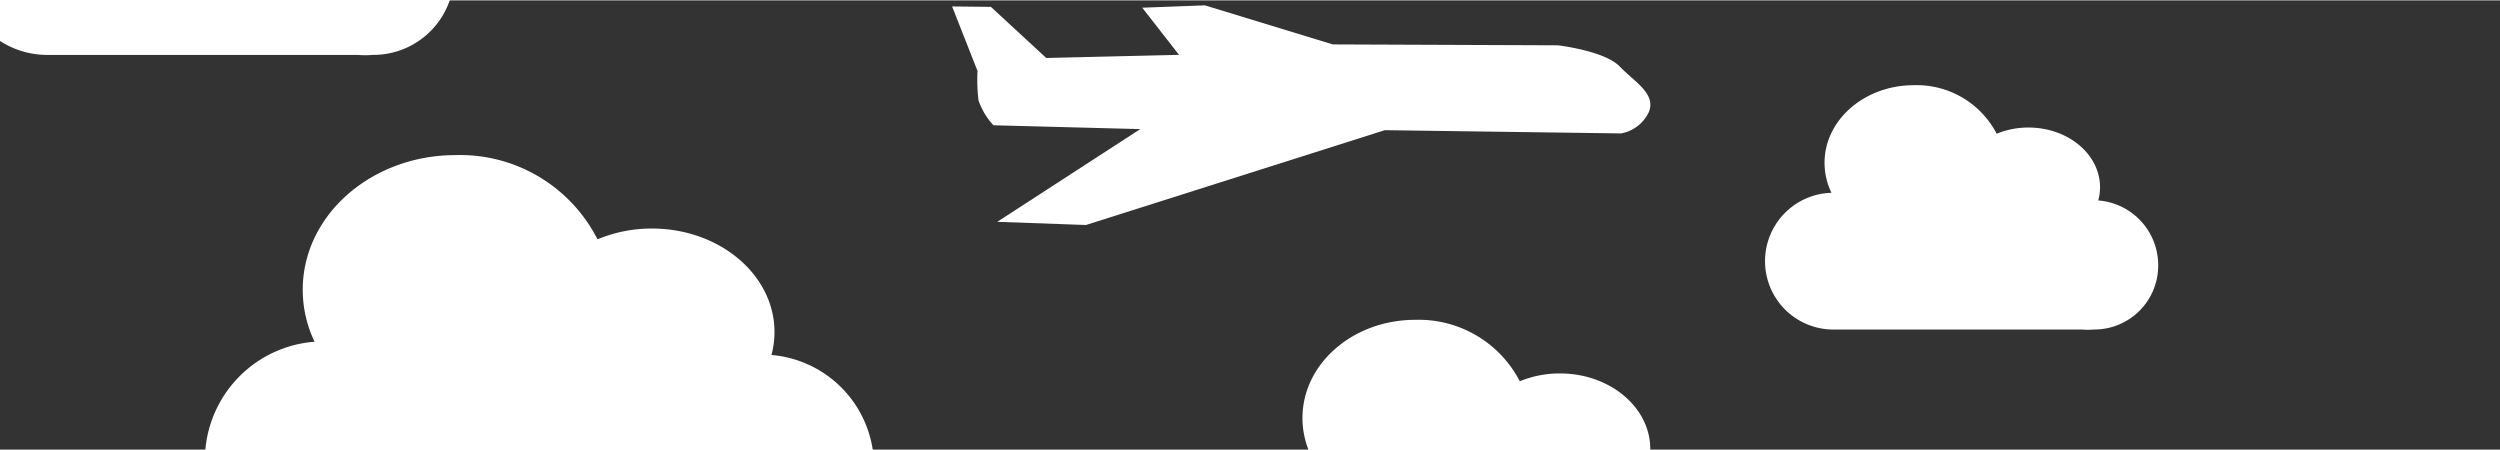 <?xml version="1.0" encoding="UTF-8" standalone="no"?><svg xmlns:svg="http://www.w3.org/2000/svg" xmlns="http://www.w3.org/2000/svg" xmlns:xlink="http://www.w3.org/1999/xlink" version="1.0" width="250px" height="45px" viewBox="0 0 128 23" xml:space="preserve"><rect x="0" y="0" width="128" height="23" fill="#333333" stroke="none"/><path fill="#ffffff" fill-opacity="1" d="M58.381,6.59L51.06,11.337,55.6,11.5,70.9,6.645,83,6.811a1.958,1.958,0,0,0,1.424-1.1c0.373-.938-0.73-1.533-1.5-2.332S79.766,2.3,79.766,2.3L68.237,2.254l-6.546-2-3.208.121,1.884,2.413-6.8.16L50.733,0.332l-1.985-.021,1.3,3.3A8.913,8.913,0,0,0,50.1,5.12a3.575,3.575,0,0,0,.765,1.274Z"/><g><path fill="#ffffff" fill-opacity="1" d="M44.75,23.927a5.641,5.641,0,0,1-5.661,5.689,5.634,5.634,0,0,1-1.025,0H16.444a6.079,6.079,0,0,1-.338-12.139,6.168,6.168,0,0,1-.606-2.662c0-3.808,3.506-6.894,7.831-6.894a7.891,7.891,0,0,1,7.261,4.312,7.2,7.2,0,0,1,2.787-.552c3.465,0,6.275,2.374,6.275,5.3a4.534,4.534,0,0,1-.156,1.174A5.734,5.734,0,0,1,44.75,23.927ZM110.5,13.571a3.273,3.273,0,0,1-3.306,3.28,3.336,3.336,0,0,1-.6,0H93.971a3.5,3.5,0,0,1-.2-7,3.519,3.519,0,0,1-.354-1.535c0-2.195,2.047-3.974,4.573-3.974a4.615,4.615,0,0,1,4.24,2.486,4.255,4.255,0,0,1,1.628-.318c2.023,0,3.664,1.369,3.664,3.057a2.581,2.581,0,0,1-.091.677A3.323,3.323,0,0,1,110.5,13.571ZM88.25,28.03a4.137,4.137,0,0,1-4.174,4.15,4.2,4.2,0,0,1-.756,0H67.382a4.432,4.432,0,0,1-.249-8.854,4.46,4.46,0,0,1-.447-1.942c0-2.777,2.585-5.029,5.773-5.029A5.826,5.826,0,0,1,77.813,19.5a5.355,5.355,0,0,1,2.055-.4c2.555,0,4.626,1.732,4.626,3.868a3.272,3.272,0,0,1-.115.856A4.2,4.2,0,0,1,88.25,28.03Zm-65-29.389a4.137,4.137,0,0,1-4.174,4.15,4.2,4.2,0,0,1-.756,0H2.382A4.407,4.407,0,0,1-2-1.64,4.41,4.41,0,0,1,2.133-6.064a4.46,4.46,0,0,1-.447-1.942c0-2.777,2.585-5.029,5.773-5.029a5.826,5.826,0,0,1,5.353,3.145,5.357,5.357,0,0,1,2.055-.4c2.555,0,4.626,1.732,4.626,3.868a3.273,3.273,0,0,1-.115.856A4.2,4.2,0,0,1,23.25-1.359ZM175,23.927a6.192,6.192,0,0,1-6.686,5.689h-21.62a6.079,6.079,0,0,1-.338-12.139,6.18,6.18,0,0,1-.6-2.662c0-3.808,3.506-6.894,7.831-6.894a7.89,7.89,0,0,1,7.261,4.312,7.2,7.2,0,0,1,2.788-.552c3.465,0,6.274,2.374,6.274,5.3a4.534,4.534,0,0,1-.156,1.174A5.734,5.734,0,0,1,175,23.927Zm65.75-10.356a3.273,3.273,0,0,1-3.306,3.28,3.336,3.336,0,0,1-.6,0H224.221a3.5,3.5,0,0,1-.2-7,3.514,3.514,0,0,1-.354-1.535c0-2.195,2.048-3.974,4.573-3.974a4.615,4.615,0,0,1,4.24,2.486,4.255,4.255,0,0,1,1.628-.318c2.023,0,3.664,1.369,3.664,3.057a2.581,2.581,0,0,1-.091.677A3.323,3.323,0,0,1,240.75,13.571ZM218.5,28.03a4.137,4.137,0,0,1-4.174,4.15,4.193,4.193,0,0,1-.755,0H197.632a4.432,4.432,0,0,1-.249-8.854,4.465,4.465,0,0,1-.446-1.942c0-2.777,2.584-5.029,5.773-5.029a5.825,5.825,0,0,1,5.353,3.146,5.36,5.36,0,0,1,2.055-.4c2.555,0,4.626,1.732,4.626,3.868a3.293,3.293,0,0,1-.115.856A4.2,4.2,0,0,1,218.5,28.03Zm-65-29.389a4.137,4.137,0,0,1-4.174,4.15,4.194,4.194,0,0,1-.755,0H132.632A4.407,4.407,0,0,1,128.25-1.64a4.41,4.41,0,0,1,4.133-4.423,4.465,4.465,0,0,1-.446-1.942c0-2.777,2.584-5.029,5.773-5.029a5.825,5.825,0,0,1,5.353,3.145,5.363,5.363,0,0,1,2.055-.4c2.555,0,4.626,1.732,4.626,3.868a3.294,3.294,0,0,1-.115.856A4.2,4.2,0,0,1,153.5-1.359Z"/>
<animateTransform attributeName="transform" type="translate" from="0 0" to="-130 0" dur="2700ms" repeatCount="indefinite"/></g></svg>
